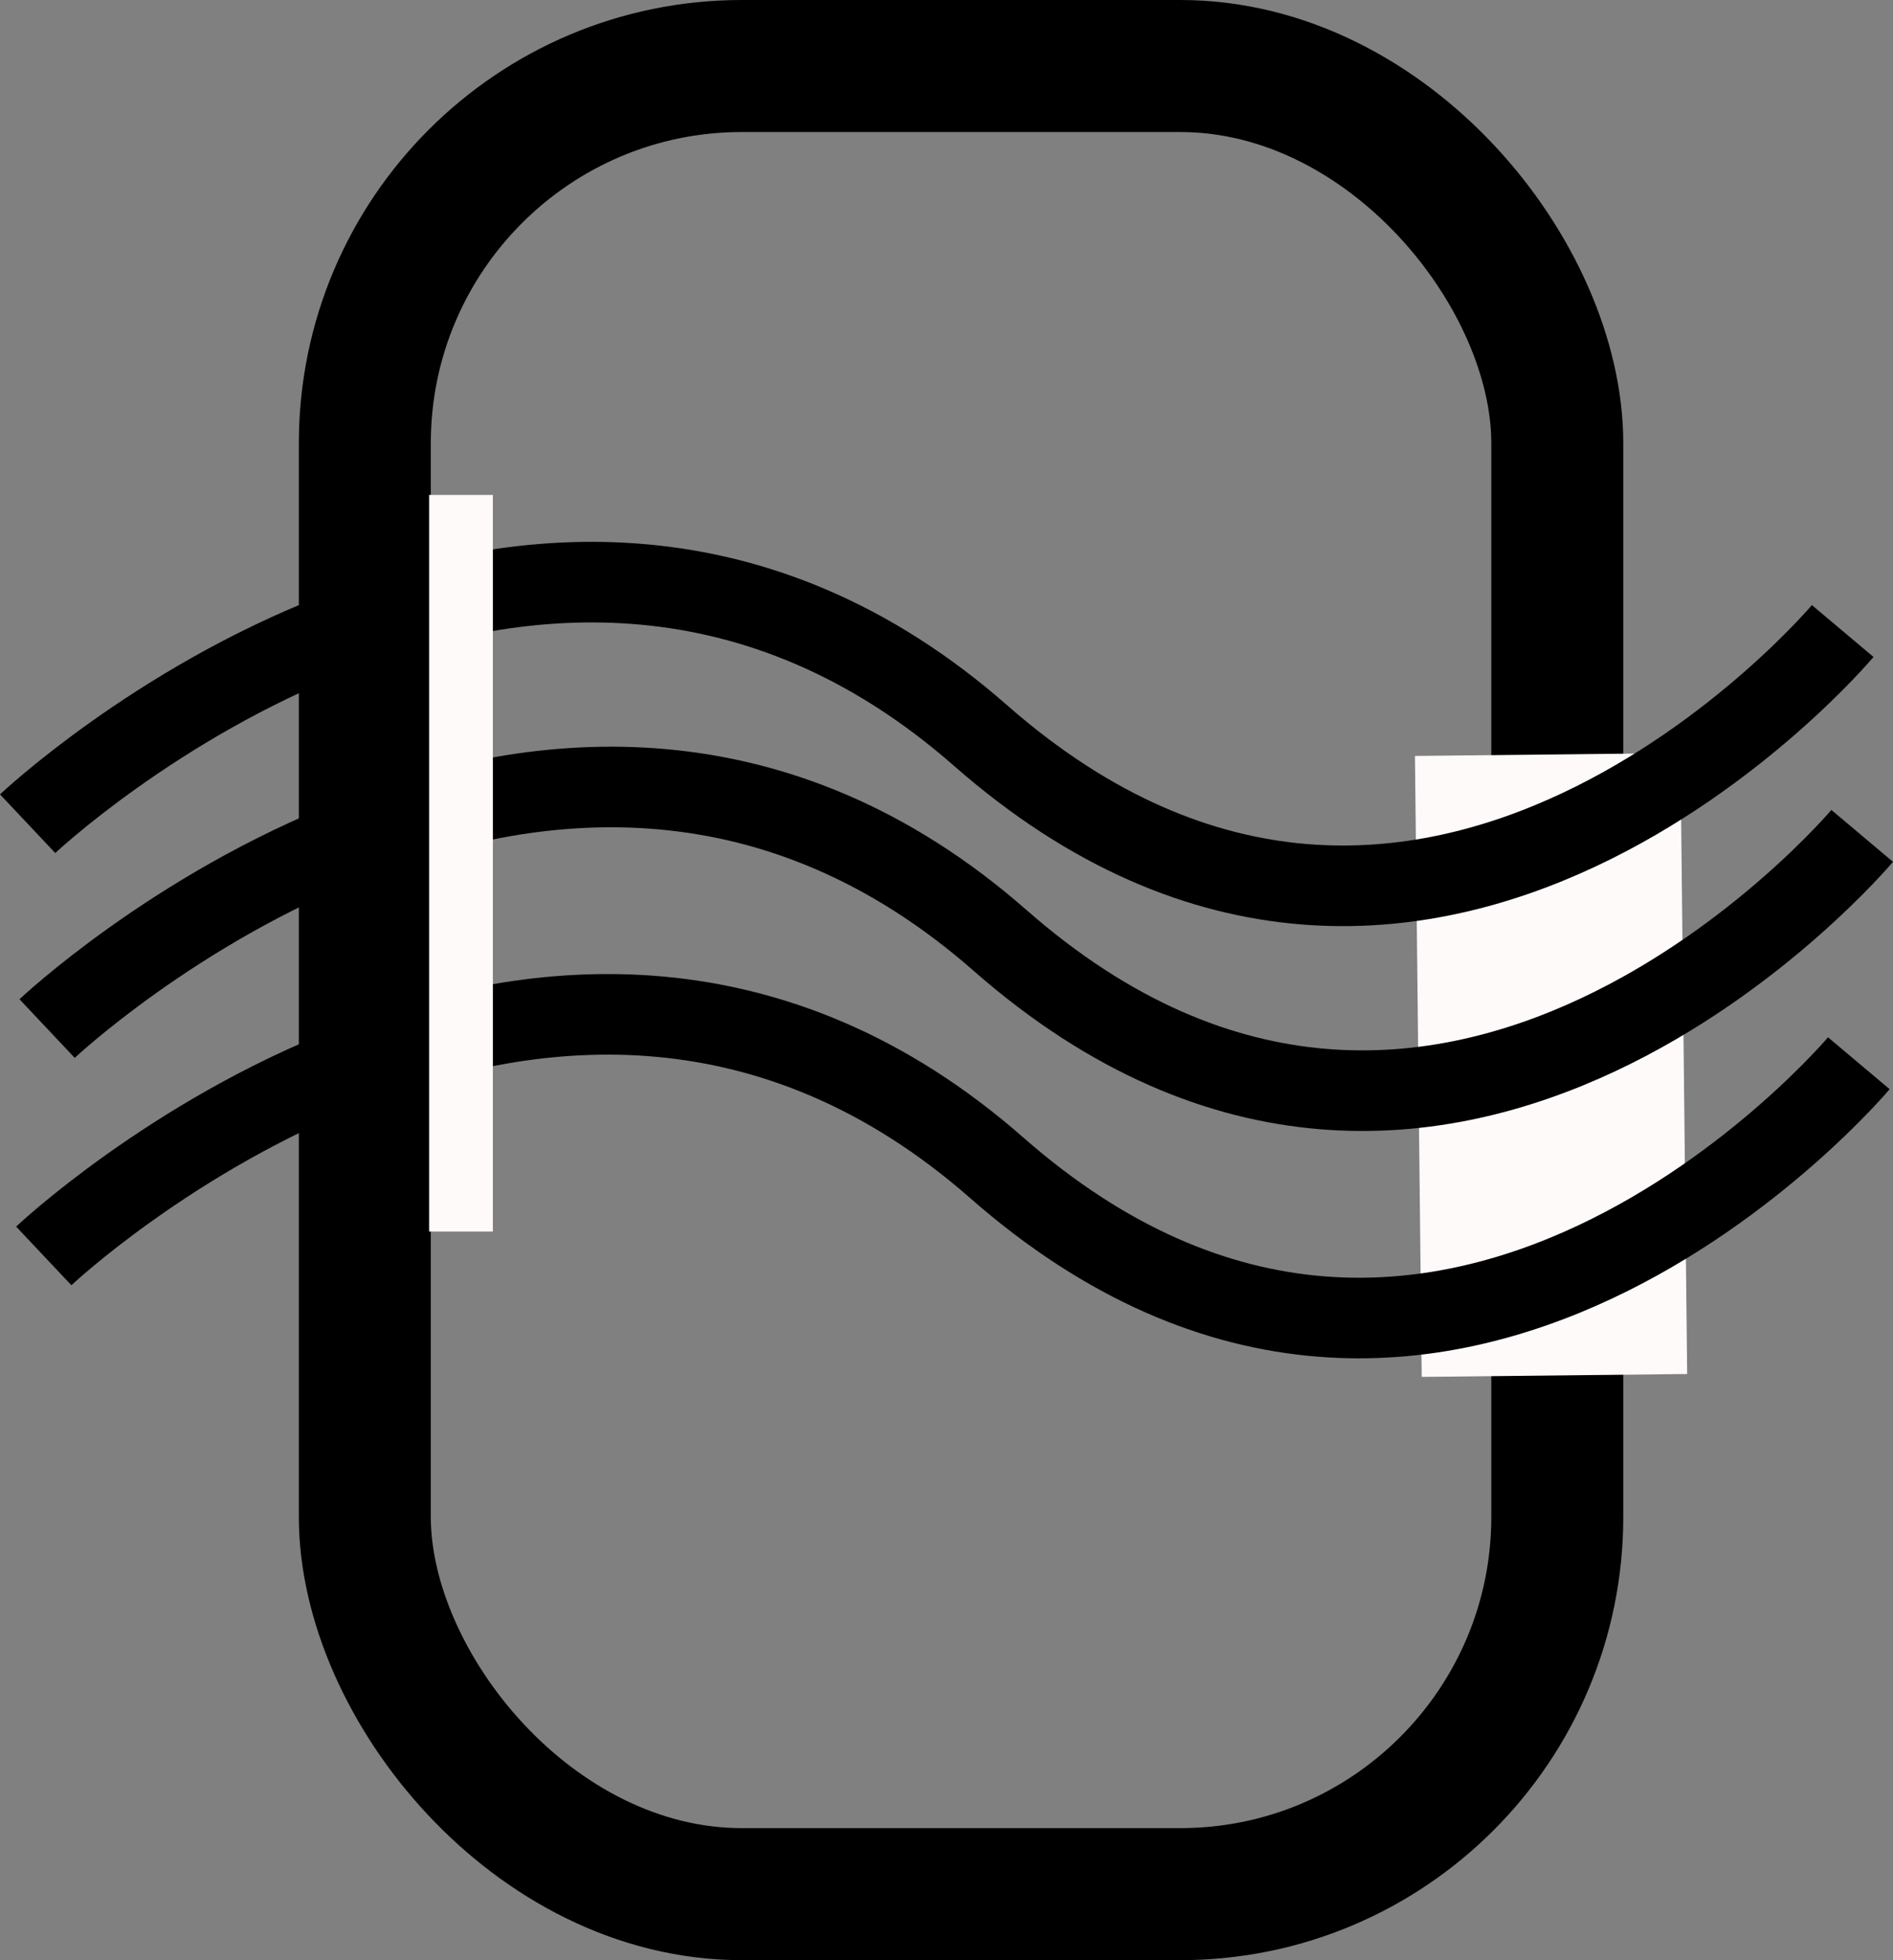<?xml version="1.0" encoding="UTF-8" standalone="no"?>
<!-- Created with Inkscape (http://www.inkscape.org/) -->

<svg
   xmlns:dc="http://purl.org/dc/elements/1.1/"
   xmlns:cc="http://creativecommons.org/ns#"
   xmlns:rdf="http://www.w3.org/1999/02/22-rdf-syntax-ns#"
   xmlns:svg="http://www.w3.org/2000/svg"
   xmlns="http://www.w3.org/2000/svg"
   xmlns:sodipodi="http://sodipodi.sourceforge.net/DTD/sodipodi-0.dtd"
   xmlns:inkscape="http://www.inkscape.org/namespaces/inkscape"
   width="180.393mm"
   height="186.686mm"
   viewBox="0 0 639.188 661.485"
   id="svg2"
   version="1.1"
   inkscape:version="0.91 r13725"
   sodipodi:docname="aqibaseblack.svg">
  <rect x="0" y="0" width="639.188" height="661.485" fill="#808080" stroke="none"/>
  <defs
     id="defs4" />
  <sodipodi:namedview
     id="base"
     pagecolor="#ffffff"
     bordercolor="#666666"
     borderopacity="1.0"
     inkscape:pageopacity="0.0"
     inkscape:pageshadow="2"
     inkscape:zoom="0.35"
     inkscape:cx="979.94937"
     inkscape:cy="227.8856"
     inkscape:document-units="px"
     inkscape:current-layer="layer1"
     showgrid="false"
     fit-margin-top="0"
     fit-margin-left="0"
     fit-margin-right="0"
     fit-margin-bottom="0"
     inkscape:window-width="1325"
     inkscape:window-height="753"
     inkscape:window-x="41"
     inkscape:window-y="15"
     inkscape:window-maximized="1" />
  <g
     inkscape:label="Layer 1"
     inkscape:groupmode="layer"
     id="layer1"
     transform="translate(-51.205,-98.762)">
    <g
       id="g4216"
       inkscape:export-xdpi="100"
       inkscape:export-ydpi="100">
      <rect
         ry="127.303"
         y="121.04"
         x="174.392"
         height="616.929"
         width="402.644"
         id="rect4182"
         style="opacity:1;fill:none;fill-opacity:1;stroke:#000000;stroke-width:44.556;stroke-miterlimit:4;stroke-dasharray:none;stroke-opacity:1" />
      <path
         inkscape:transform-center-y="-14.007017"
         inkscape:transform-center-x="-183.55205"
         inkscape:connector-curvature="0"
         id="path4184-7-5"
         d="m 530.122,458.642 89.629,-0.977"
         style="fill:#ececec;fill-rule:evenodd;stroke:#fefafa;stroke-width:209.563;stroke-linecap:butt;stroke-linejoin:miter;stroke-miterlimit:4;stroke-dasharray:none;stroke-opacity:1" />
      <path
         sodipodi:nodetypes="cscc"
         inkscape:connector-curvature="0"
         id="path4148-3-6"
         d="m 65.979,522.59 c 0,0 171.411,-161.625 321.8,-29.724 150.389,131.901 291.076,-35.297 291.076,-35.297 l 0,0"
         style="fill:none;fill-rule:evenodd;stroke:#000000;stroke-width:27.2;stroke-linecap:butt;stroke-linejoin:miter;stroke-miterlimit:4;stroke-dasharray:none;stroke-opacity:1" />
      <path
         sodipodi:nodetypes="cscc"
         inkscape:connector-curvature="0"
         id="path4148-3"
         d="m 67.111,445.865 c 0,0 171.411,-161.625 321.8,-29.724 150.389,131.901 291.076,-35.297 291.076,-35.297 l 0,0"
         style="fill:none;fill-rule:evenodd;stroke:#000000;stroke-width:27.2;stroke-linecap:butt;stroke-linejoin:miter;stroke-miterlimit:4;stroke-dasharray:none;stroke-opacity:1" />
      <path
         sodipodi:nodetypes="cscc"
         inkscape:connector-curvature="0"
         id="path4148"
         d="m 60.535,376.734 c 0,0 171.411,-161.625 321.8,-29.724 150.389,131.901 291.076,-35.297 291.076,-35.297 l 0,0"
         style="fill:none;fill-rule:evenodd;stroke:#000000;stroke-width:27.2;stroke-linecap:butt;stroke-linejoin:miter;stroke-miterlimit:4;stroke-dasharray:none;stroke-opacity:1" />
      <path
         inkscape:connector-curvature="0"
         id="path4184"
         d="m 206.857,265.791 0,248.571"
         style="fill:#ececec;fill-rule:evenodd;stroke:#fefafa;stroke-width:21.528;stroke-linecap:butt;stroke-linejoin:miter;stroke-miterlimit:4;stroke-dasharray:none;stroke-opacity:1" />
    </g>
  </g>
</svg>
